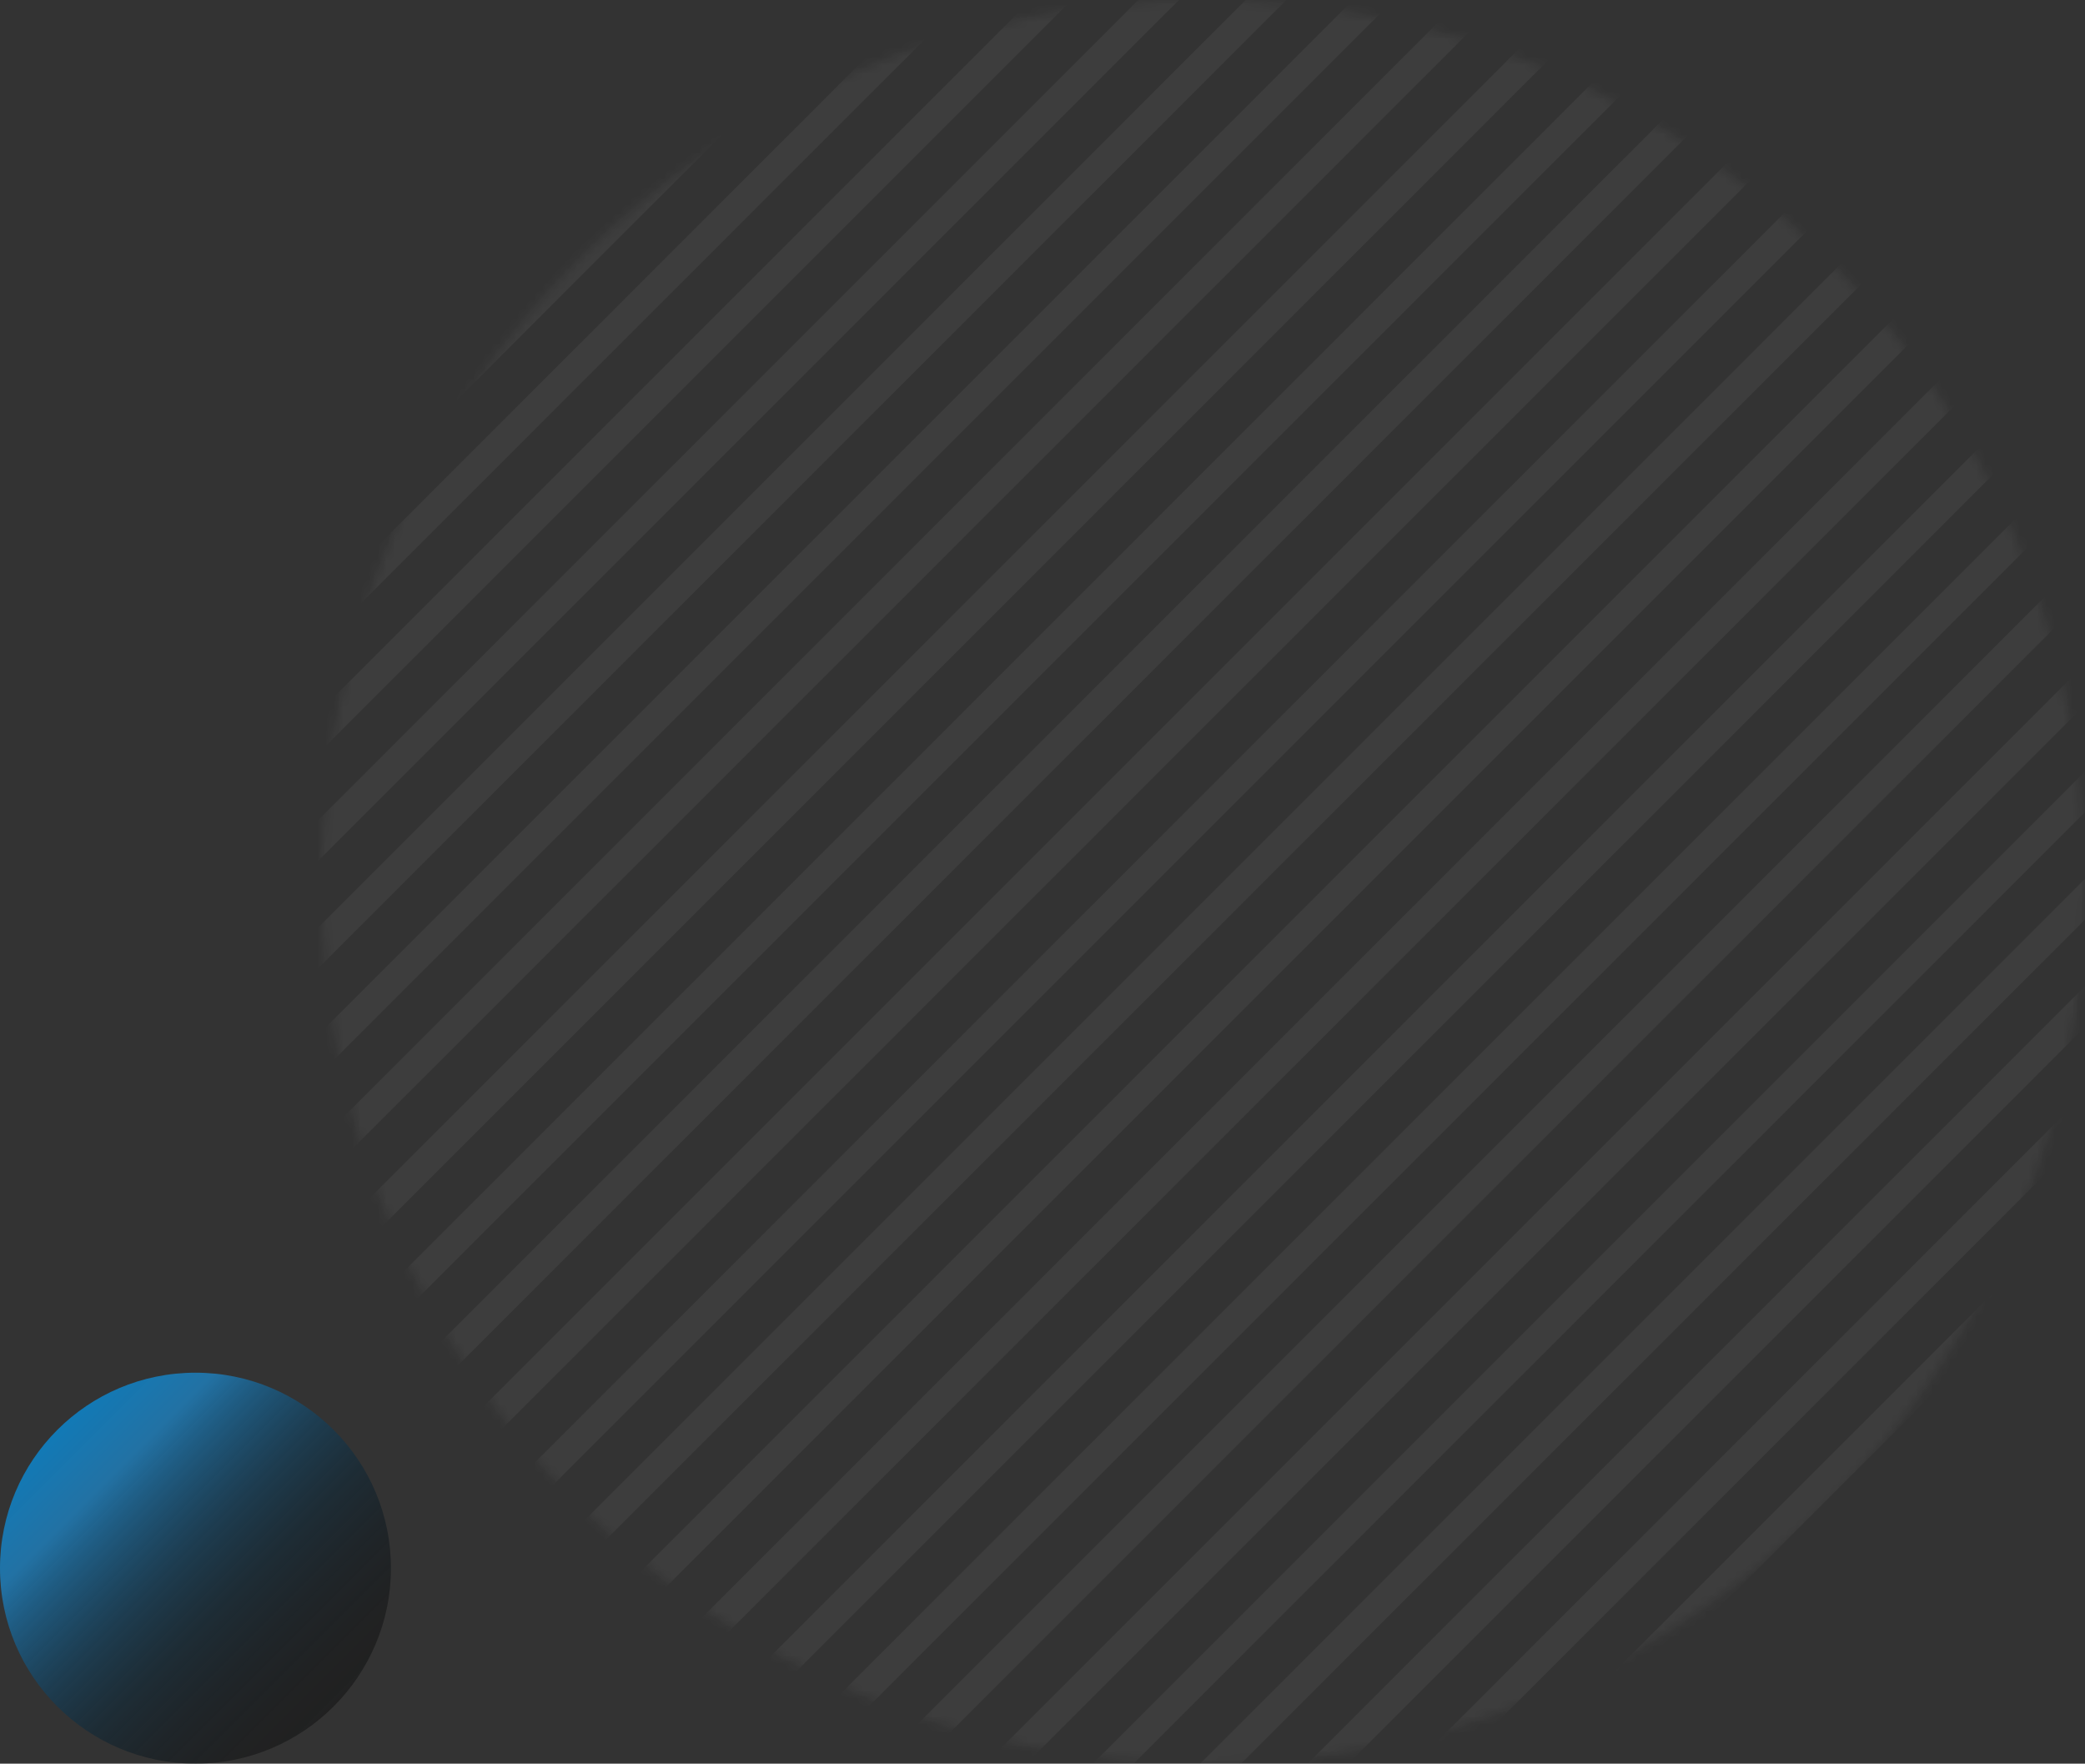 <svg width="240" height="203" viewBox="0 0 240 203" fill="none" xmlns="http://www.w3.org/2000/svg">
<rect x="0" y="0" width="240" height="203" fill="#333333" stroke="none"/>
<g opacity="0.05">
<mask id="mask0_237_57595" style="mask-type:alpha" maskUnits="userSpaceOnUse" x="37" y="0" width="203" height="203">
<circle cx="138.5" cy="101.5" r="101.5" fill="#D9D9D9"/>
</mask>
<g mask="url(#mask0_237_57595)">
<path d="M216.076 13.824L52.369 177.531C51.721 178.179 51.721 179.23 52.369 179.878C53.017 180.526 54.068 180.526 54.716 179.878L218.423 16.172C219.071 15.523 219.071 14.472 218.423 13.824C217.775 13.176 216.724 13.176 216.076 13.824Z" fill="white"/>
<path d="M209.895 7.645L46.188 171.352C45.54 172.001 45.54 173.051 46.188 173.7C46.837 174.348 47.888 174.348 48.536 173.7L212.243 9.993C212.891 9.345 212.891 8.294 212.243 7.645C211.594 6.997 210.543 6.997 209.895 7.645Z" fill="white"/>
<path d="M203.717 1.465L40.011 165.172C39.362 165.82 39.362 166.871 40.011 167.519C40.659 168.167 41.71 168.167 42.358 167.519L206.065 3.812C206.713 3.164 206.713 2.113 206.065 1.465C205.417 0.817 204.366 0.817 203.717 1.465Z" fill="white"/>
<path d="M197.537 -4.716L33.83 158.991C33.182 159.639 33.182 160.69 33.83 161.338C34.478 161.987 35.529 161.987 36.178 161.338L199.884 -2.368C200.532 -3.017 200.532 -4.067 199.884 -4.716C199.236 -5.364 198.185 -5.364 197.537 -4.716Z" fill="white"/>
<path d="M191.354 -10.895L27.648 152.812C26.999 153.46 26.999 154.511 27.648 155.16C28.296 155.808 29.347 155.808 29.995 155.16L193.702 -8.547C194.35 -9.195 194.35 -10.246 193.702 -10.895C193.054 -11.543 192.003 -11.543 191.354 -10.895Z" fill="white"/>
<path d="M185.177 -17.075L21.47 146.632C20.822 147.28 20.822 148.331 21.47 148.979C22.118 149.627 23.169 149.627 23.817 148.979L187.524 -14.728C188.172 -15.376 188.172 -16.427 187.524 -17.075C186.876 -17.723 185.825 -17.723 185.177 -17.075Z" fill="white"/>
<path d="M178.996 -23.256L15.289 140.451C14.641 141.099 14.641 142.15 15.289 142.799C15.938 143.447 16.988 143.447 17.637 142.799L181.344 -20.908C181.992 -21.556 181.992 -22.607 181.344 -23.256C180.695 -23.904 179.644 -23.904 178.996 -23.256Z" fill="white"/>
<path d="M172.816 -29.434L9.109 134.272C8.461 134.921 8.461 135.972 9.109 136.62C9.757 137.268 10.808 137.268 11.456 136.62L175.163 -27.087C175.811 -27.735 175.811 -28.786 175.163 -29.434C174.515 -30.082 173.464 -30.082 172.816 -29.434Z" fill="white"/>
<path d="M166.635 -35.615L2.928 128.092C2.28 128.74 2.28 129.791 2.928 130.439C3.576 131.087 4.627 131.087 5.275 130.439L168.982 -33.268C169.63 -33.916 169.63 -34.967 168.982 -35.615C168.334 -36.263 167.283 -36.263 166.635 -35.615Z" fill="white"/>
<path d="M160.457 -41.796L-3.25 121.911C-3.898 122.559 -3.898 123.61 -3.25 124.259C-2.601 124.907 -1.55 124.907 -0.902 124.259L162.805 -39.448C163.453 -40.096 163.453 -41.147 162.805 -41.796C162.156 -42.444 161.105 -42.444 160.457 -41.796Z" fill="white"/>
<path d="M154.275 -47.976L-9.432 115.731C-10.08 116.379 -10.08 117.43 -9.432 118.078C-8.784 118.726 -7.733 118.726 -7.085 118.078L156.622 -45.629C157.27 -46.277 157.27 -47.328 156.622 -47.976C155.974 -48.624 154.923 -48.624 154.275 -47.976Z" fill="white"/>
<path d="M148.094 -54.155L-15.613 109.552C-16.261 110.2 -16.261 111.251 -15.613 111.899C-14.964 112.547 -13.914 112.547 -13.265 111.899L150.442 -51.807C151.09 -52.456 151.09 -53.507 150.441 -54.155C149.793 -54.803 148.742 -54.803 148.094 -54.155Z" fill="white"/>
<path d="M290.244 87.991L126.537 251.698C125.889 252.346 125.889 253.397 126.537 254.046C127.186 254.694 128.237 254.694 128.885 254.046L292.592 90.339C293.24 89.691 293.24 88.639 292.592 87.991C291.943 87.343 290.893 87.343 290.244 87.991Z" fill="white"/>
<path d="M284.064 81.811L120.357 245.518C119.709 246.166 119.709 247.217 120.357 247.865C121.005 248.513 122.056 248.513 122.704 247.865L286.411 84.158C287.059 83.51 287.059 82.459 286.411 81.811C285.763 81.163 284.712 81.163 284.064 81.811Z" fill="white"/>
<path d="M277.881 75.63L114.175 239.337C113.526 239.985 113.526 241.036 114.175 241.684C114.823 242.333 115.874 242.333 116.522 241.684L280.229 77.978C280.877 77.329 280.877 76.278 280.229 75.63C279.581 74.982 278.53 74.982 277.881 75.63Z" fill="white"/>
<path d="M271.701 69.45L107.994 233.156C107.346 233.805 107.346 234.856 107.994 235.504C108.642 236.152 109.693 236.152 110.341 235.504L274.048 71.797C274.696 71.149 274.696 70.098 274.048 69.45C273.4 68.801 272.349 68.801 271.701 69.45Z" fill="white"/>
<path d="M265.523 63.271L101.816 226.978C101.168 227.626 101.168 228.677 101.816 229.325C102.464 229.973 103.515 229.973 104.164 229.325L267.87 65.618C268.519 64.97 268.519 63.919 267.87 63.271C267.222 62.623 266.171 62.623 265.523 63.271Z" fill="white"/>
<path d="M259.342 57.09L95.636 220.797C94.987 221.445 94.987 222.496 95.636 223.145C96.284 223.793 97.335 223.793 97.983 223.145L261.69 59.438C262.338 58.789 262.338 57.739 261.69 57.09C261.042 56.442 259.991 56.442 259.342 57.09Z" fill="white"/>
<path d="M253.162 50.91L89.455 214.616C88.807 215.265 88.807 216.316 89.455 216.964C90.103 217.612 91.154 217.612 91.802 216.964L255.509 53.257C256.157 52.609 256.157 51.558 255.509 50.91C254.861 50.261 253.81 50.261 253.162 50.91Z" fill="white"/>
<path d="M246.982 44.731L83.275 208.438C82.627 209.086 82.627 210.137 83.275 210.785C83.924 211.433 84.975 211.433 85.623 210.785L249.329 47.078C249.978 46.43 249.978 45.379 249.329 44.731C248.681 44.083 247.63 44.083 246.982 44.731Z" fill="white"/>
<path d="M240.801 38.55L77.095 202.257C76.447 202.905 76.447 203.956 77.095 204.605C77.743 205.253 78.794 205.253 79.442 204.605L243.149 40.898C243.797 40.25 243.797 39.199 243.149 38.55C242.501 37.902 241.45 37.902 240.801 38.55Z" fill="white"/>
<path d="M234.621 32.37L70.914 196.077C70.266 196.725 70.266 197.776 70.914 198.424C71.562 199.072 72.613 199.072 73.262 198.424L236.968 34.717C237.617 34.069 237.617 33.018 236.968 32.37C236.32 31.721 235.269 31.721 234.621 32.37Z" fill="white"/>
<path d="M228.443 26.191L64.736 189.898C64.088 190.546 64.088 191.597 64.736 192.245C65.385 192.893 66.436 192.893 67.084 192.245L230.791 28.538C231.439 27.89 231.439 26.839 230.791 26.191C230.142 25.543 229.091 25.543 228.443 26.191Z" fill="white"/>
<path d="M222.263 20.01L58.556 183.717C57.908 184.365 57.908 185.416 58.556 186.065C59.204 186.713 60.255 186.713 60.903 186.065L224.61 22.358C225.258 21.71 225.258 20.659 224.61 20.01C223.962 19.362 222.911 19.362 222.263 20.01Z" fill="white"/>
</g>
</g>
<g clip-path="url(#clip0_237_57595)">
<path opacity="0.9" d="M22.5 203C34.926 203 45 192.926 45 180.5C45 168.074 34.926 158 22.5 158C10.074 158 0 168.074 0 180.5C0 192.926 10.074 203 22.5 203Z" fill="url(#paint0_linear_237_57595)"/>
</g>
<defs>
<linearGradient id="paint0_linear_237_57595" x1="38.356" y1="196.357" x2="6.285" y2="164.285" gradientUnits="userSpaceOnUse">
<stop stop-color="#010101" stop-opacity="0.4"/>
<stop offset="0.09" stop-color="#020507" stop-opacity="0.42"/>
<stop offset="0.22" stop-color="#051119" stop-opacity="0.48"/>
<stop offset="0.38" stop-color="#0A2637" stop-opacity="0.58"/>
<stop offset="0.54" stop-color="#114261" stop-opacity="0.71"/>
<stop offset="0.72" stop-color="#1A6696" stop-opacity="0.89"/>
<stop offset="0.81" stop-color="#207AB3" stop-opacity="0.98"/>
<stop offset="1" stop-color="#0D82C6"/>
</linearGradient>
<clipPath id="clip0_237_57595">
<rect width="45" height="45" fill="white" transform="translate(0 158)"/>
</clipPath>
</defs>
</svg>
